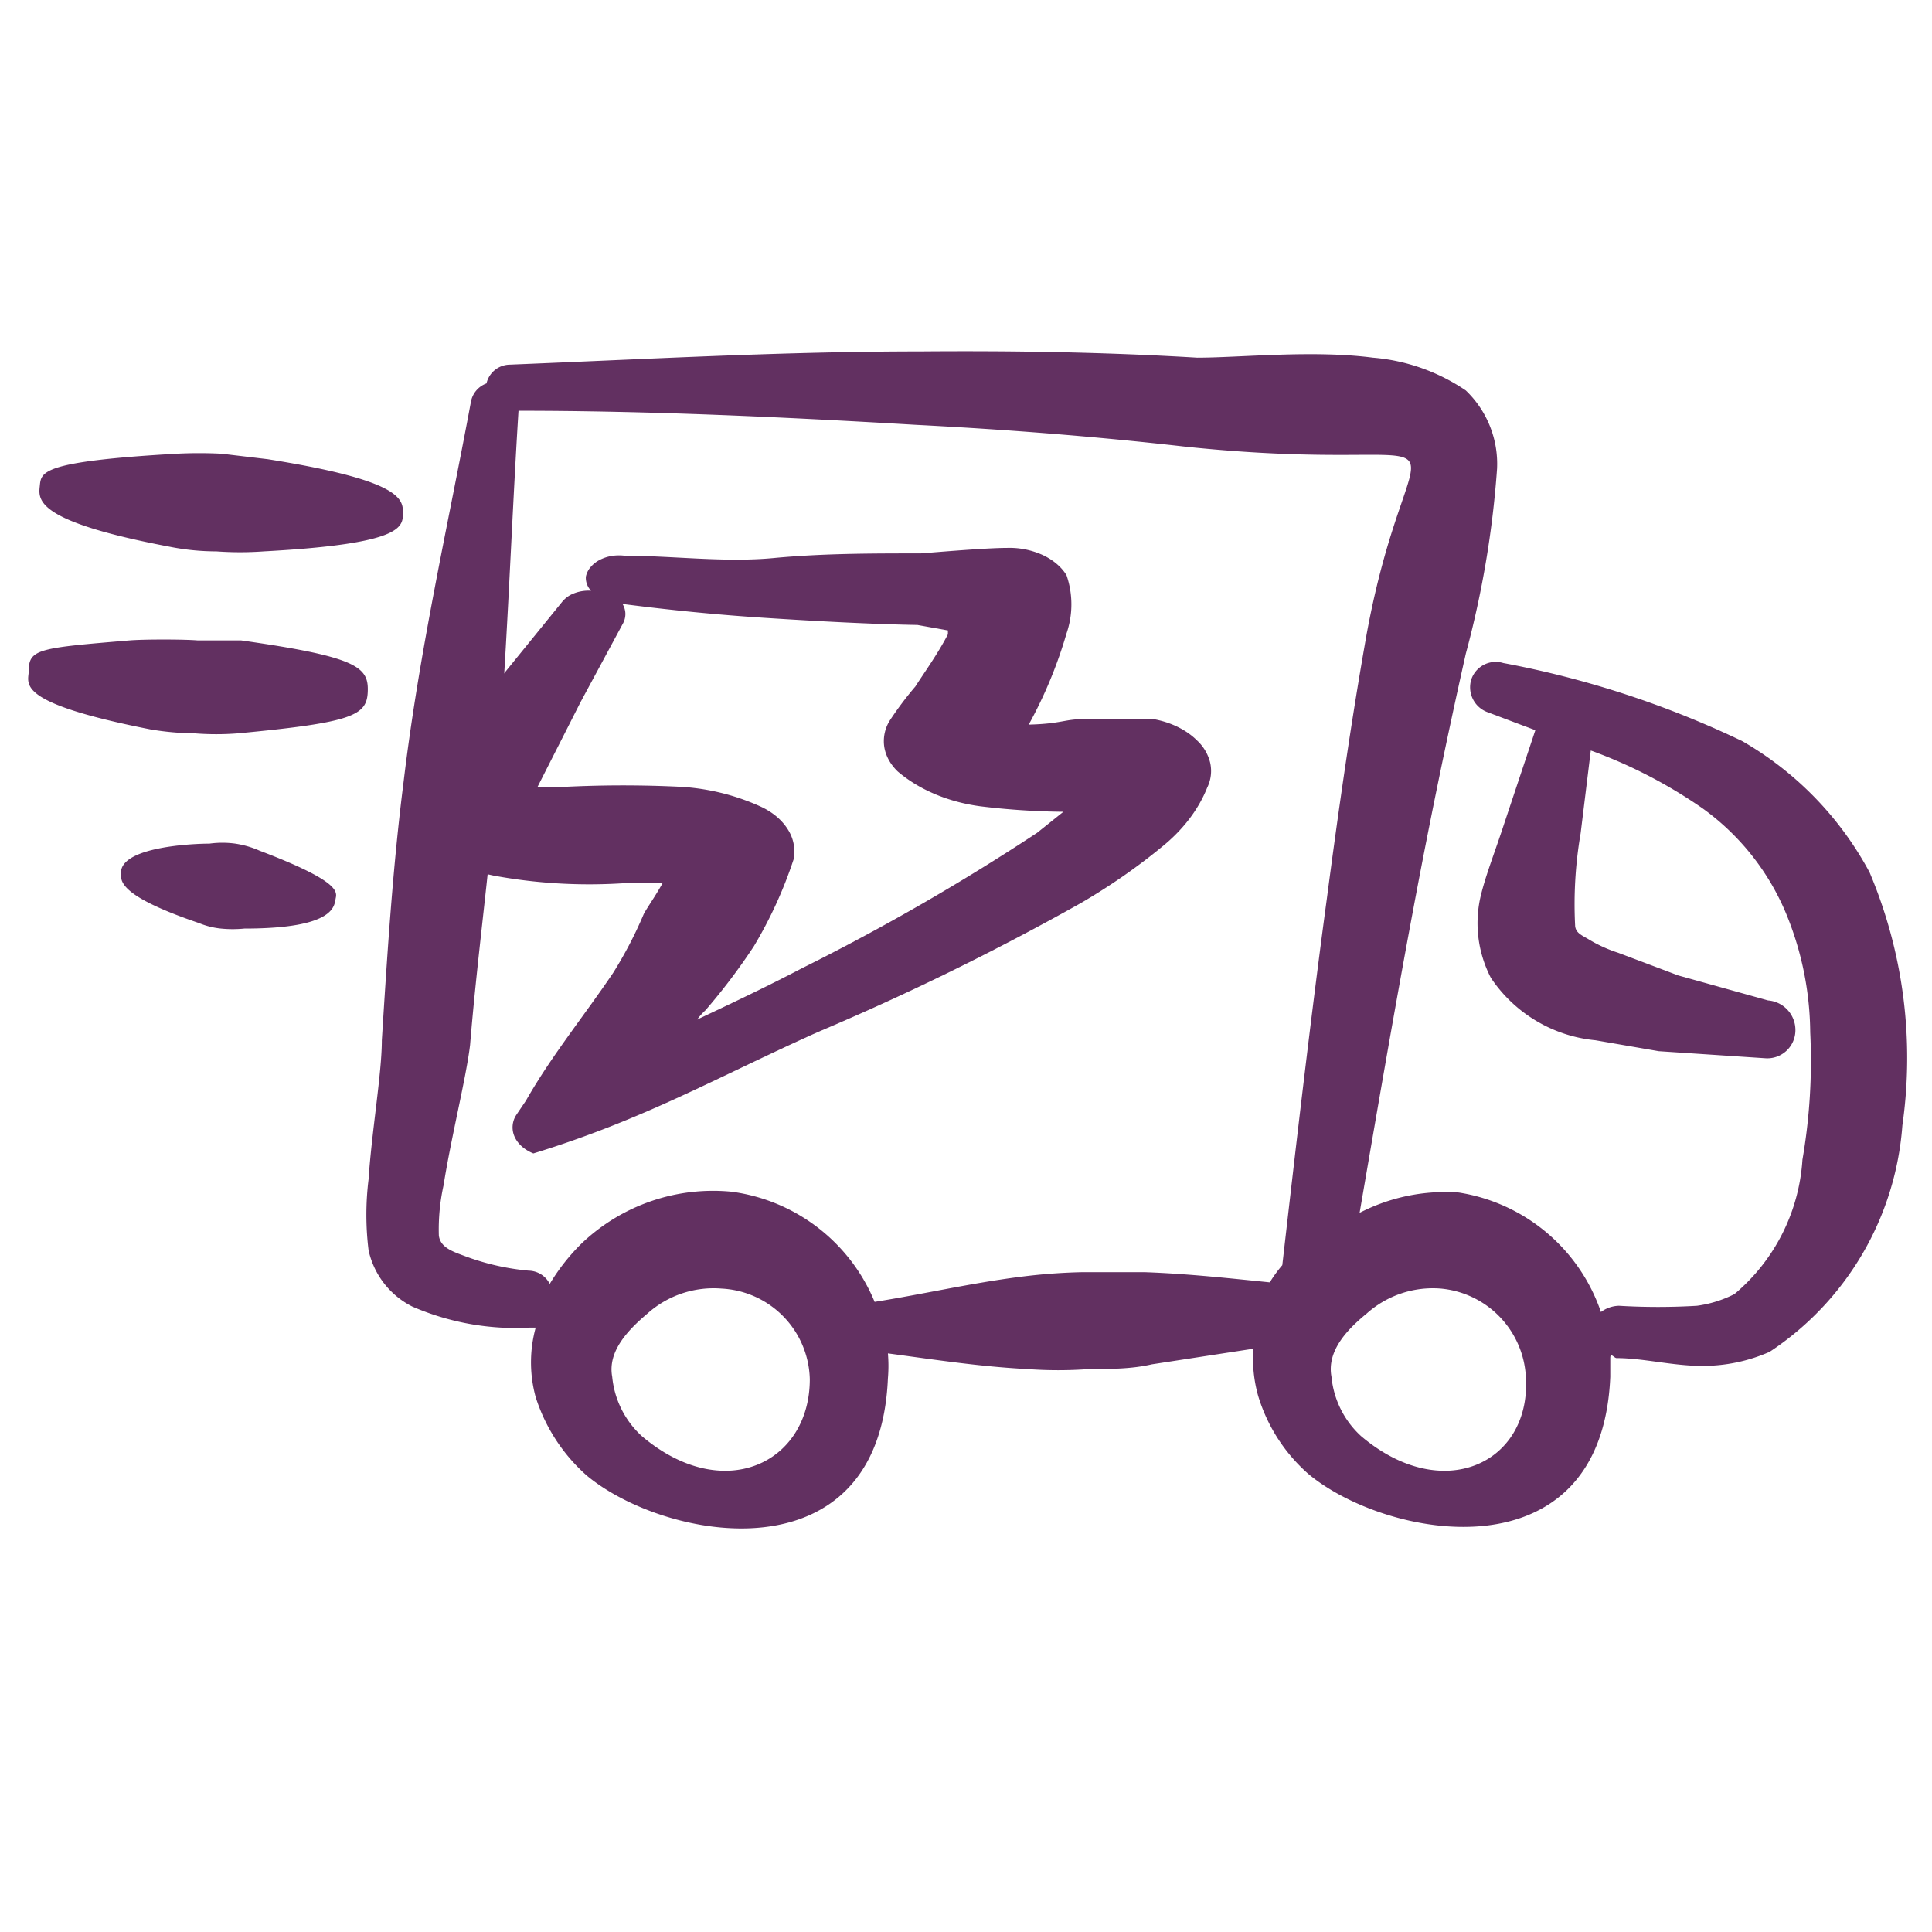 <svg fill="none" xmlns="http://www.w3.org/2000/svg" viewBox="0 0 67 67"><path fill-rule="evenodd" clip-rule="evenodd" d="M64.835 30.252a11.537 11.537 0 0 0-4.414-4.55 33.446 33.446 0 0 0-8.288-2.709.894.894 0 0 0-1.11.57.92.92 0 0 0 .569 1.137l1.652.623-1.056 3.168c-.352 1.084-.705 1.95-.867 2.709a4.117 4.117 0 0 0 .38 2.708 4.928 4.928 0 0 0 3.628 2.167l2.194.379 3.683.244a.975.975 0 0 0 1.057-.948 1.029 1.029 0 0 0-.948-1.056l-3.115-.867-2.085-.786a4.849 4.849 0 0 1-1.057-.487c-.243-.136-.406-.217-.433-.434a14.515 14.515 0 0 1 .19-3.222l.352-2.871a16.897 16.897 0 0 1 3.873 2.004 8.532 8.532 0 0 1 2.925 3.71c.525 1.29.801 2.67.812 4.063a20.149 20.149 0 0 1-.27 4.414 6.634 6.634 0 0 1-2.357 4.659 4.063 4.063 0 0 1-1.3.406c-.902.054-1.806.054-2.708 0a1.084 1.084 0 0 0-.623.217 6.228 6.228 0 0 0-4.93-4.144 6.473 6.473 0 0 0-3.439.704c.596-3.467 1.192-6.96 1.842-10.427a250.101 250.101 0 0 1 1.841-8.964c.567-2.1.93-4.25 1.084-6.42a3.523 3.523 0 0 0-1.084-2.708 6.715 6.715 0 0 0-3.222-1.137c-2.086-.271-4.605 0-6.094 0-3.169-.19-6.365-.244-9.588-.217-4.766 0-9.56.271-14.273.46a.84.84 0 0 0-.785.65.84.84 0 0 0-.542.65c-.785 4.226-1.787 8.613-2.329 13.136-.38 2.98-.569 5.986-.758 8.992 0 1.137-.352 3.168-.46 4.82a10.002 10.002 0 0 0 0 2.465 2.872 2.872 0 0 0 1.516 1.95c1.28.556 2.67.806 4.062.731h.217a4.55 4.55 0 0 0 0 2.41 6.093 6.093 0 0 0 1.76 2.71c2.709 2.274 10.157 3.655 10.455-3.36a5.078 5.078 0 0 0 0-.866c1.625.217 3.196.46 4.82.542.722.054 1.446.054 2.167 0 .731 0 1.463 0 2.167-.163l3.52-.541c-.04.547.015 1.096.163 1.625a5.85 5.85 0 0 0 1.734 2.708c2.708 2.275 10.183 3.656 10.48-3.358v-.65c0-.217.136 0 .217 0 .921 0 1.95.27 2.953.27a5.744 5.744 0 0 0 2.356-.487 10.319 10.319 0 0 0 4.604-7.854 16.52 16.52 0 0 0-1.138-8.775zM22.261 49.806a3.197 3.197 0 0 1-1.03-2.058c-.162-.867.515-1.598 1.22-2.194a3.44 3.44 0 0 1 2.572-.867 3.223 3.223 0 0 1 3.06 3.142c0 2.925-3.006 4.36-5.822 1.977zm17.468-5.688h-2.194c-.724.015-1.447.07-2.166.163-1.706.217-3.331.596-5.038.867a6.256 6.256 0 0 0-4.956-3.82 6.606 6.606 0 0 0-5.2 1.788c-.428.42-.802.894-1.11 1.409a.84.84 0 0 0-.732-.46 8.451 8.451 0 0 1-2.166-.488c-.434-.163-.894-.298-.948-.731a7.1 7.1 0 0 1 .162-1.734c.271-1.706.786-3.737.921-4.875.244-2.979.65-5.904.894-8.856.38-4.387.514-8.775.785-13.136 4.55 0 9.182.217 13.786.488 3.141.162 6.256.406 9.344.758 10.643 1.11 7.854-2.03 6.283 6.5-.542 3.06-.975 6.094-1.381 9.182-.57 4.225-1.057 8.45-1.544 12.702-.16.187-.305.386-.434.596-1.354-.136-2.816-.298-4.306-.352zm7.475 5.688a3.196 3.196 0 0 1-1.029-2.058c-.162-.867.488-1.598 1.219-2.194a3.44 3.44 0 0 1 2.573-.867 3.25 3.25 0 0 1 2.952 3.142c.135 2.925-2.898 4.36-5.715 1.977z" fill="#623061"/><path fill-rule="evenodd" clip-rule="evenodd" d="M41.502 25.668c-.37-.363-.897-.62-1.493-.729h-2.438c-.655 0-.767.162-1.896.19a15.54 15.54 0 0 0 1.31-3.159 3.102 3.102 0 0 0 0-2.024c-.18-.292-.473-.538-.843-.707a2.794 2.794 0 0 0-1.23-.238c-.802 0-2.912.19-2.985.19-1.71 0-3.385 0-5.096.161-1.71.162-3.494-.08-5.168-.08a1.563 1.563 0 0 0-.461.01 1.383 1.383 0 0 0-.42.143 1.028 1.028 0 0 0-.31.253.735.735 0 0 0-.155.322.642.642 0 0 0 .181.486 1.373 1.373 0 0 0-.59.09.971.971 0 0 0-.429.315l-2.038 2.51-2.475 3.104s-.546.675-.727.917a1.18 1.18 0 0 0-.212.955c.072.326.287.627.612.854.664.543 1.522.936 2.475 1.133 1.45.27 2.95.36 4.44.27.472-.027.947-.027 1.42 0-.255.46-.583.918-.656 1.08a14.283 14.283 0 0 1-1.055 2.024c-.983 1.458-2.148 2.888-3.021 4.427l-.328.486a.787.787 0 0 0-.073.76c.108.252.343.463.656.589 3.874-1.192 6.278-2.6 9.866-4.21a91.233 91.233 0 0 0 9.135-4.481c.993-.58 1.918-1.22 2.766-1.916.743-.592 1.291-1.303 1.601-2.079a1.31 1.31 0 0 0 .104-.858 1.553 1.553 0 0 0-.468-.788zm-5.535 3.212a77.669 77.669 0 0 1-8.153 4.696c-1.237.648-2.439 1.215-3.64 1.782.085-.114.182-.223.292-.324a21.46 21.46 0 0 0 1.674-2.213 14.976 14.976 0 0 0 1.383-3.023 1.42 1.42 0 0 0-.21-1.048c-.207-.327-.539-.6-.955-.788a7.791 7.791 0 0 0-2.73-.675 40.624 40.624 0 0 0-4.04 0h-.946l1.492-2.941 1.456-2.7a.7.7 0 0 0 .098-.35c0-.121-.034-.24-.098-.351 1.675.216 3.312.378 4.987.485 1.674.108 3.64.216 5.24.243l1.056.19v.134c-.364.702-.837 1.35-1.128 1.809-.32.374-.611.762-.874 1.16a1.343 1.343 0 0 0-.208.917c.045.314.205.613.463.865.742.637 1.757 1.066 2.875 1.214.95.117 1.912.18 2.876.19l-.91.728zM8.999 29.5c-.268-.119-.55-.2-.84-.244a3.302 3.302 0 0 0-.893 0c-.542 0-3.044.102-3.071.996 0 .27-.162.785 2.708 1.76.243.1.498.164.759.19.27.027.542.027.812 0 3.196 0 3.115-.813 3.169-1.056.054-.244.064-.617-2.644-1.646zM5.874 18.958c.535.108 1.08.162 1.625.163.55.04 1.102.04 1.652 0 5.037-.271 4.82-.894 4.82-1.409 0-.514-.432-1.11-4.685-1.787l-1.598-.19a15.186 15.186 0 0 0-1.57 0c-4.794.271-4.686.65-4.74 1.138-.054.487-.081 1.218 4.496 2.085zM8.367 22.208H6.849c-.487-.04-1.863-.04-2.35 0-3.086.258-3.5.292-3.499 1.03 0 .46-.596 1.11 4.225 2.058.501.085 1.008.13 1.517.135.504.04 1.012.04 1.516 0 4.009-.379 4.47-.623 4.496-1.462.027-.84-.379-1.192-4.387-1.76z" fill="#623061"/></svg>
